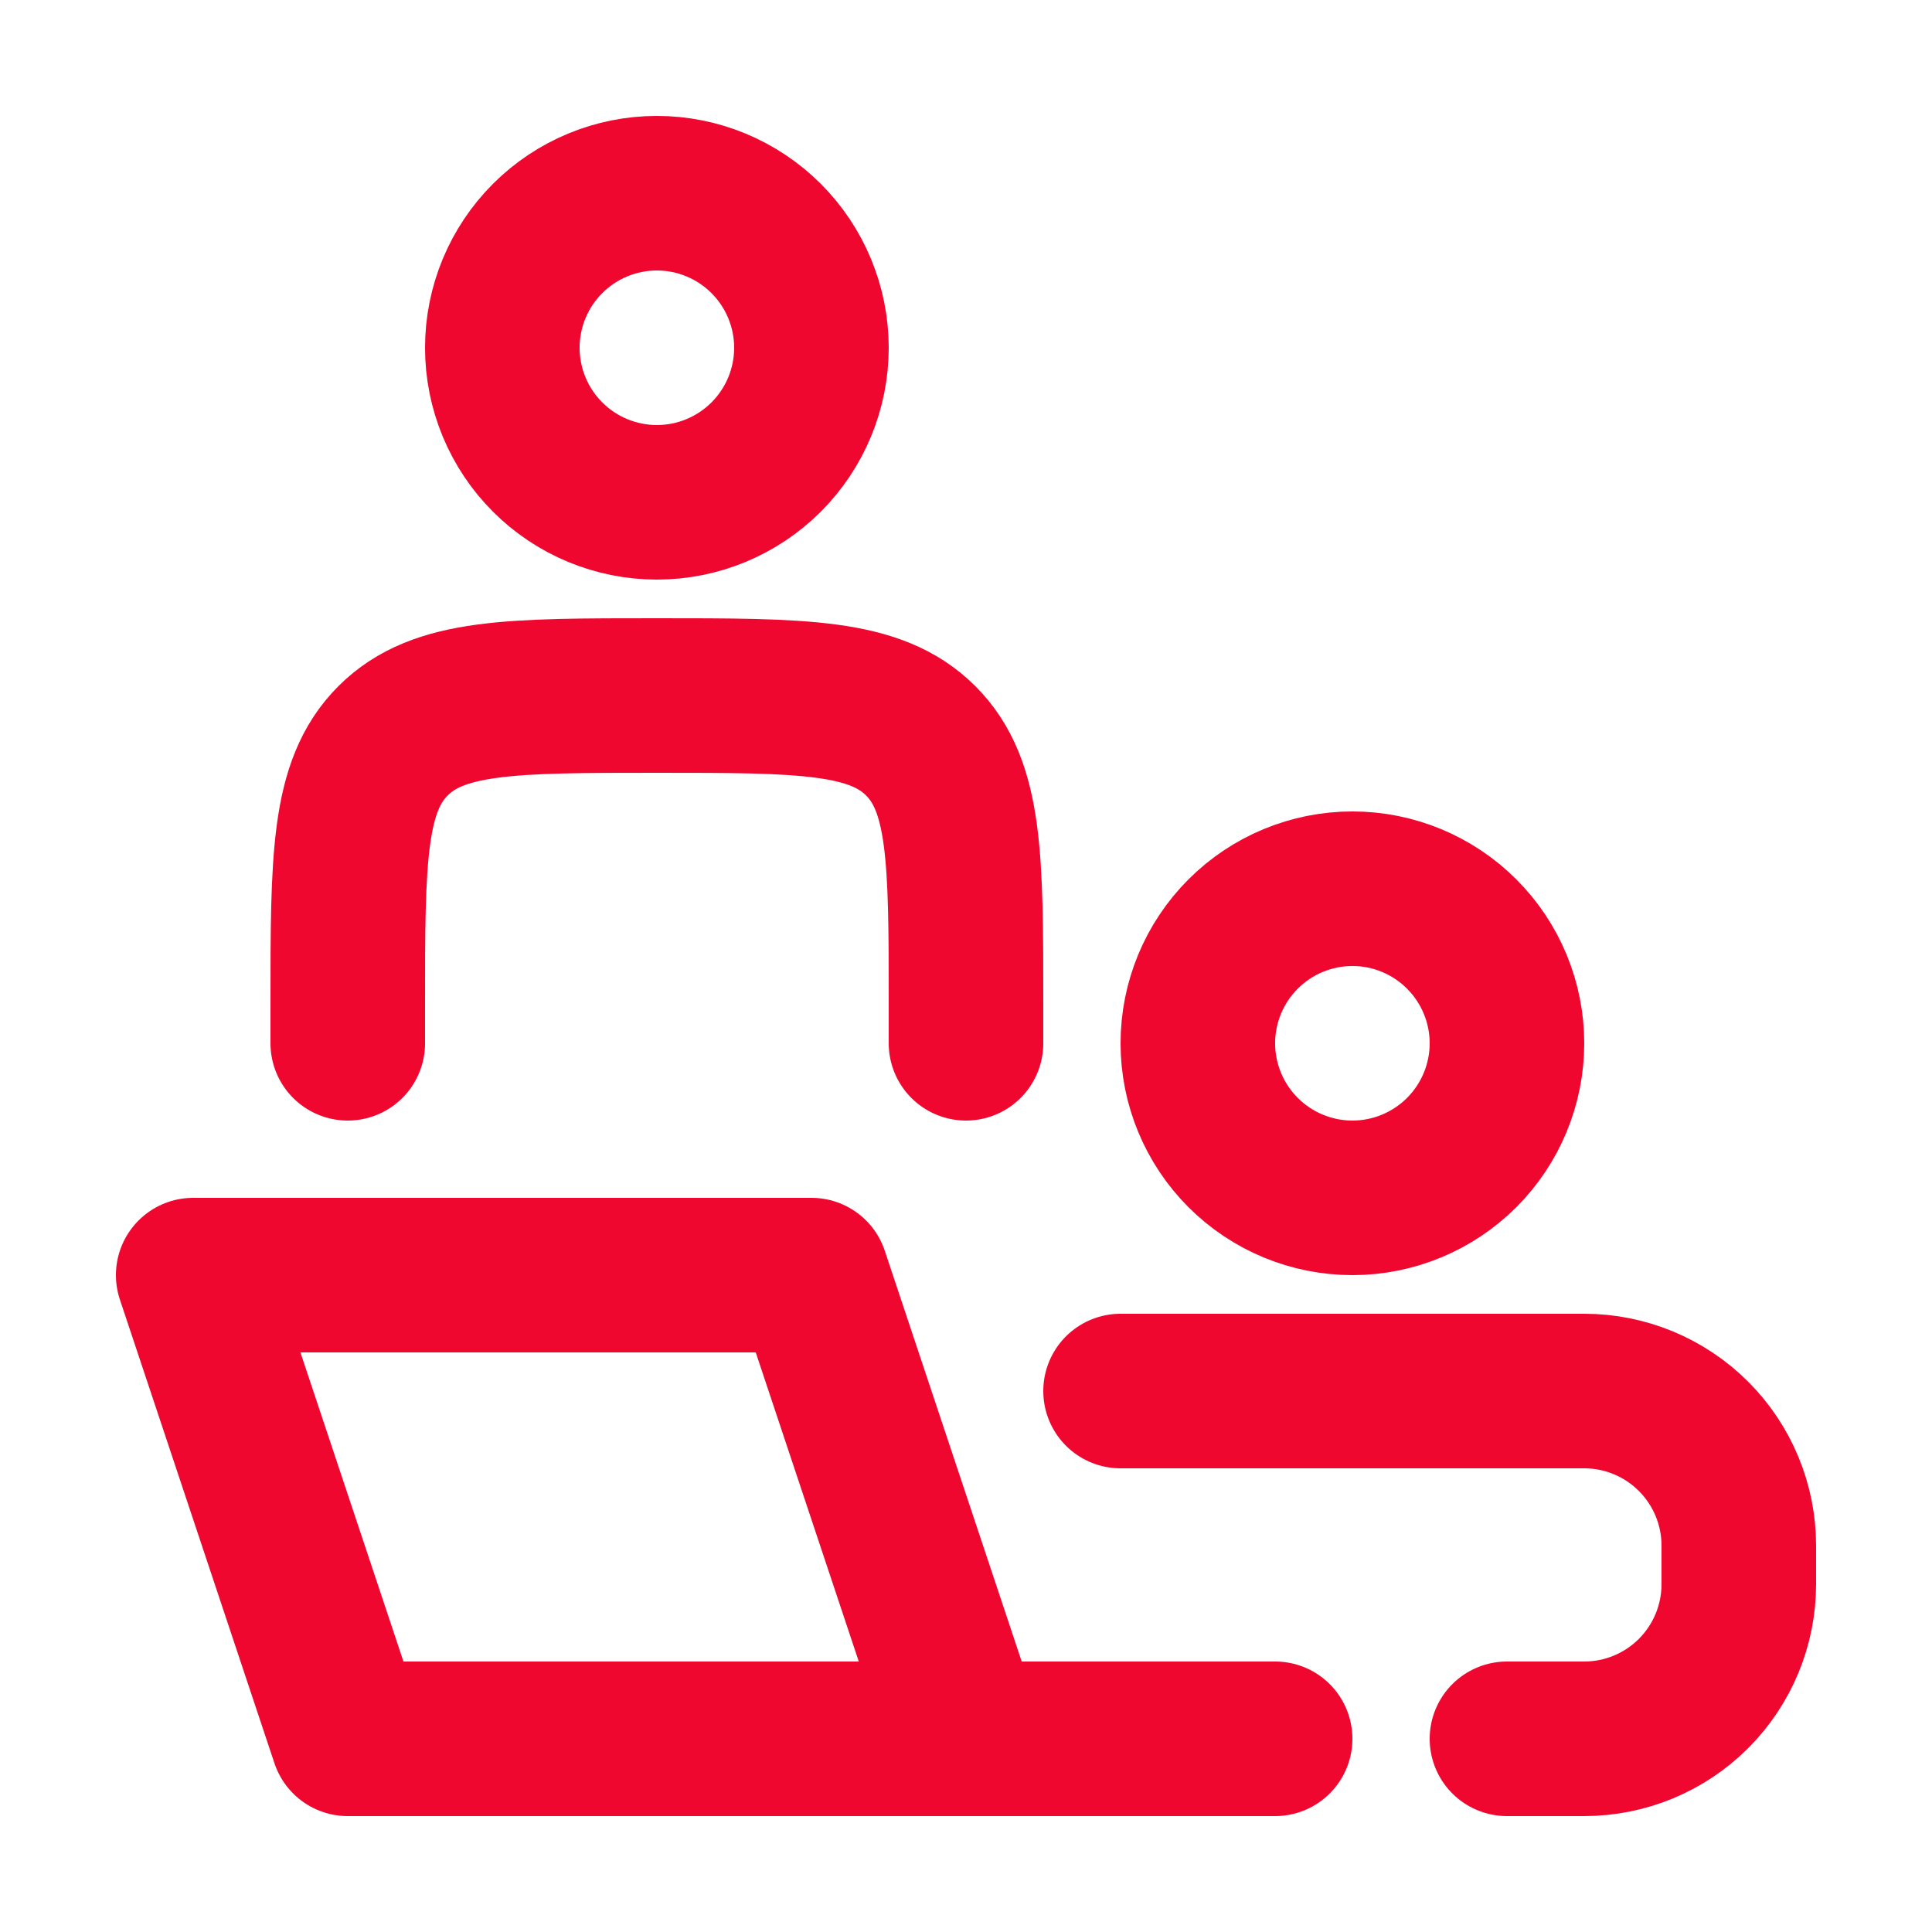 <svg width="25" height="25" viewBox="0 0 25 25" fill="none" xmlns="http://www.w3.org/2000/svg">
<path d="M12.5 22.5L10.5 16.5H2.5L4.5 22.5H12.5ZM12.5 22.5H16.5M12.5 13.5V13C12.5 11.114 12.5 10.172 11.914 9.586C11.328 9 10.386 9 8.5 9C6.614 9 5.672 9 5.086 9.586C4.5 10.172 4.5 11.114 4.5 13V13.5M14.5 18H20.5C21.03 18 21.539 18.211 21.914 18.586C22.289 18.961 22.5 19.47 22.5 20V20.5C22.5 21.03 22.289 21.539 21.914 21.914C21.539 22.289 21.03 22.5 20.5 22.5H19.5M19.5 13.5C19.5 14.03 19.289 14.539 18.914 14.914C18.539 15.289 18.03 15.5 17.5 15.5C16.97 15.5 16.461 15.289 16.086 14.914C15.711 14.539 15.5 14.03 15.5 13.5C15.5 12.97 15.711 12.461 16.086 12.086C16.461 11.711 16.97 11.5 17.5 11.5C18.03 11.5 18.539 11.711 18.914 12.086C19.289 12.461 19.5 12.97 19.5 13.5ZM10.5 4.5C10.5 5.03 10.289 5.539 9.914 5.914C9.539 6.289 9.03 6.5 8.5 6.5C7.97 6.5 7.461 6.289 7.086 5.914C6.711 5.539 6.5 5.03 6.5 4.5C6.5 3.97 6.711 3.461 7.086 3.086C7.461 2.711 7.97 2.5 8.5 2.5C9.03 2.5 9.539 2.711 9.914 3.086C10.289 3.461 10.5 3.97 10.5 4.5Z" stroke="#EF072F" stroke-width="2" stroke-linecap="round" stroke-linejoin="round"/>
</svg>
